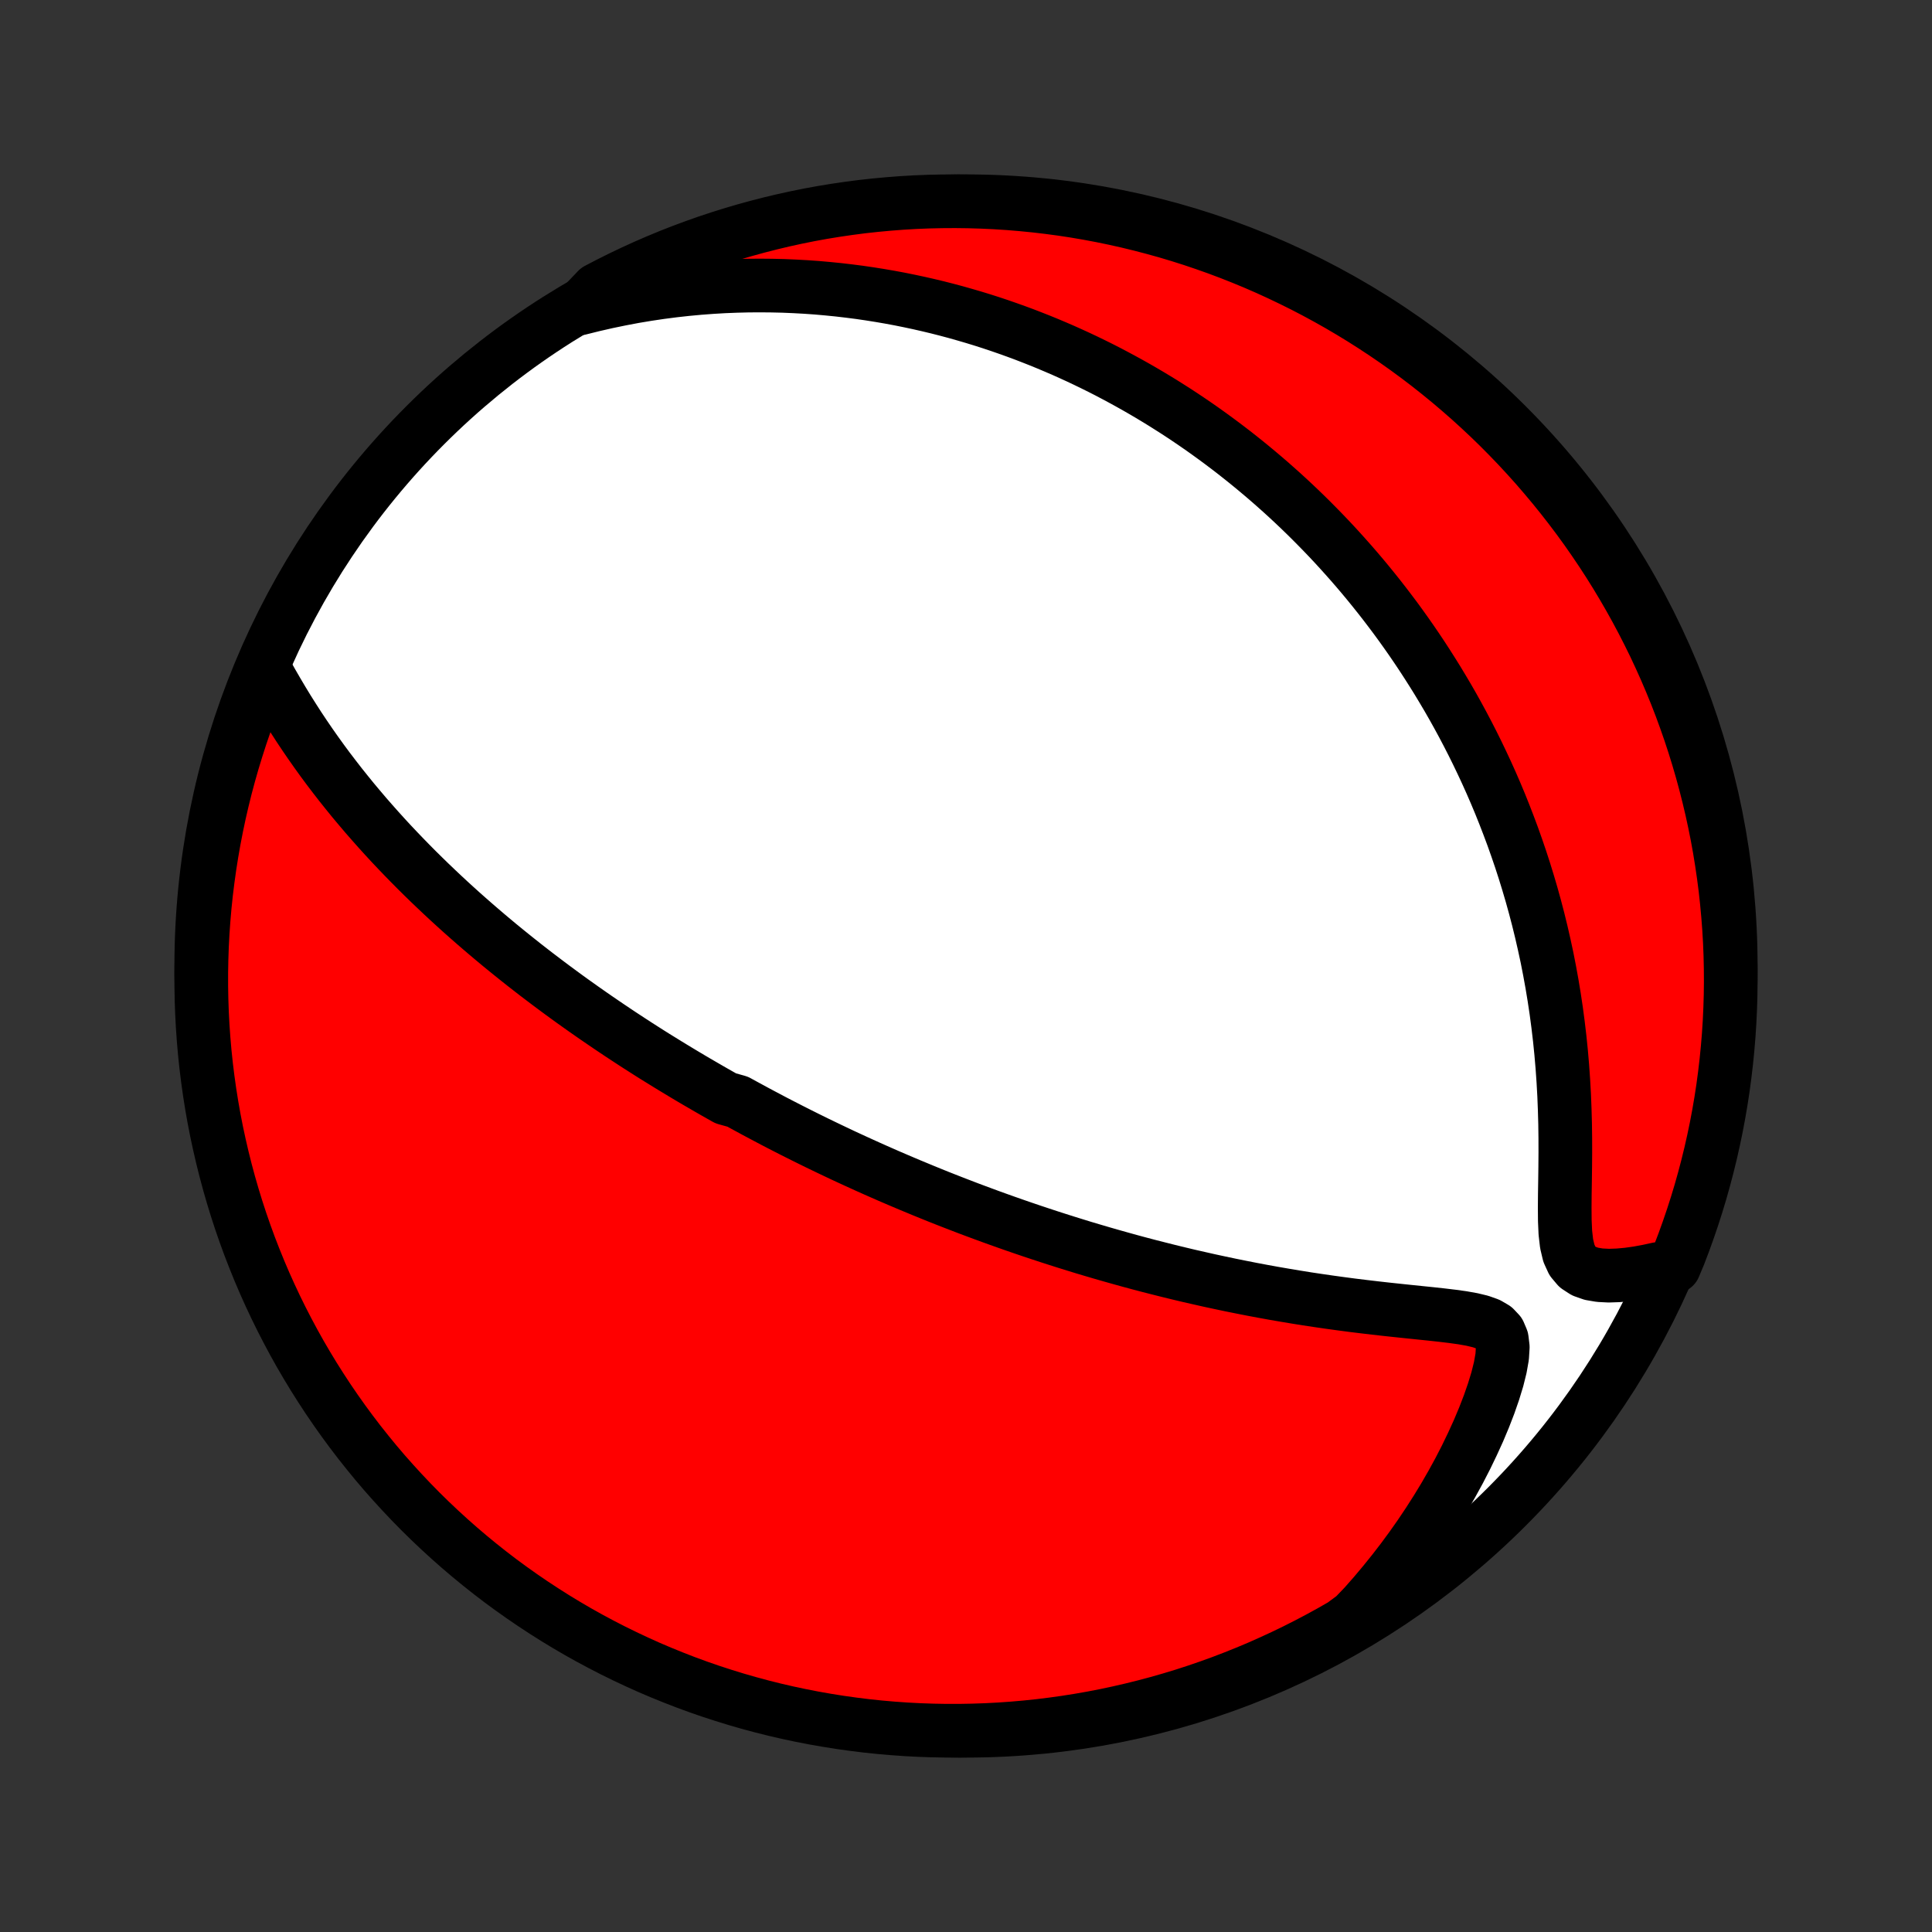 <?xml version="1.0" encoding="utf-8" standalone="no"?>
<!DOCTYPE svg PUBLIC "-//W3C//DTD SVG 1.1//EN"
  "http://www.w3.org/Graphics/SVG/1.1/DTD/svg11.dtd">
<!-- Created with matplotlib (http://matplotlib.org/) -->
<svg height="72pt" version="1.1" viewBox="0 0 72 72" width="72pt" xmlns="http://www.w3.org/2000/svg" xmlns:xlink="http://www.w3.org/1999/xlink">
 <rect x="0" y="0" width="72" height="72" fill="#333333" stroke="none"/>
 <defs>
  <style type="text/css">
*{stroke-linecap:butt;stroke-linejoin:round;}
  </style>
 </defs>
 <g id="figure_1">
  <g id="patch_1">
   <path d="
M0 72
L72 72
L72 0
L0 0
z
" style="fill:none;"/>
  </g>
  <g id="axes_1">
   <g id="PatchCollection_1">
    <defs>
     <path d="
M36 -7.5
C43.558 -7.5 50.808 -10.503 56.153 -15.848
C61.497 -21.192 64.5 -28.442 64.5 -36
C64.5 -43.558 61.497 -50.808 56.153 -56.153
C50.808 -61.497 43.558 -64.5 36 -64.5
C28.442 -64.5 21.192 -61.497 15.848 -56.153
C10.503 -50.808 7.5 -43.558 7.5 -36
C7.5 -28.442 10.503 -21.192 15.848 -15.848
C21.192 -10.503 28.442 -7.5 36 -7.5
z
" id="C0_0_a811fe30f3"/>
     <path d="
M9.94 -46.902
L10.13 -46.565
L10.324 -46.229
L10.522 -45.895
L10.724 -45.563
L10.931 -45.235
L11.14 -44.91
L11.354 -44.589
L11.571 -44.272
L11.791 -43.959
L12.013 -43.651
L12.238 -43.347
L12.466 -43.048
L12.695 -42.753
L12.927 -42.463
L13.159 -42.177
L13.394 -41.897
L13.629 -41.62
L13.866 -41.349
L14.103 -41.082
L14.341 -40.819
L14.579 -40.561
L14.818 -40.308
L15.057 -40.059
L15.296 -39.814
L15.535 -39.573
L15.774 -39.337
L16.013 -39.104
L16.252 -38.876
L16.49 -38.651
L16.728 -38.43
L16.965 -38.213
L17.201 -38
L17.438 -37.79
L17.673 -37.584
L17.908 -37.381
L18.142 -37.181
L18.375 -36.985
L18.608 -36.791
L18.84 -36.601
L19.071 -36.414
L19.301 -36.23
L19.53 -36.048
L19.759 -35.87
L19.987 -35.693
L20.215 -35.52
L20.441 -35.349
L20.667 -35.18
L20.892 -35.014
L21.116 -34.85
L21.34 -34.688
L21.564 -34.529
L21.786 -34.371
L22.008 -34.216
L22.23 -34.062
L22.451 -33.911
L22.671 -33.761
L22.891 -33.613
L23.111 -33.466
L23.33 -33.322
L23.549 -33.179
L23.768 -33.037
L23.987 -32.897
L24.205 -32.758
L24.423 -32.621
L24.642 -32.486
L24.86 -32.351
L25.078 -32.218
L25.296 -32.086
L25.514 -31.955
L25.732 -31.825
L25.951 -31.696
L26.17 -31.569
L26.389 -31.442
L26.608 -31.316
L26.828 -31.191
L27.048 -31.067
L27.49 -30.944
L27.712 -30.822
L27.935 -30.701
L28.158 -30.58
L28.383 -30.46
L28.608 -30.341
L28.833 -30.222
L29.06 -30.104
L29.288 -29.987
L29.517 -29.87
L29.747 -29.754
L29.979 -29.638
L30.211 -29.523
L30.445 -29.408
L30.681 -29.294
L30.918 -29.18
L31.156 -29.067
L31.396 -28.953
L31.638 -28.841
L31.881 -28.729
L32.127 -28.617
L32.374 -28.505
L32.623 -28.394
L32.875 -28.283
L33.128 -28.172
L33.384 -28.062
L33.642 -27.952
L33.902 -27.842
L34.165 -27.733
L34.43 -27.623
L34.698 -27.514
L34.968 -27.405
L35.241 -27.297
L35.517 -27.189
L35.797 -27.081
L36.078 -26.973
L36.364 -26.866
L36.652 -26.759
L36.943 -26.652
L37.238 -26.546
L37.536 -26.44
L37.838 -26.334
L38.143 -26.229
L38.452 -26.124
L38.764 -26.02
L39.08 -25.916
L39.4 -25.813
L39.724 -25.71
L40.052 -25.608
L40.383 -25.506
L40.719 -25.406
L41.059 -25.306
L41.403 -25.207
L41.751 -25.109
L42.104 -25.011
L42.46 -24.915
L42.821 -24.82
L43.186 -24.727
L43.555 -24.634
L43.928 -24.543
L44.306 -24.453
L44.688 -24.366
L45.073 -24.279
L45.463 -24.195
L45.856 -24.112
L46.253 -24.032
L46.654 -23.953
L47.058 -23.877
L47.466 -23.803
L47.877 -23.732
L48.29 -23.663
L48.706 -23.596
L49.125 -23.533
L49.546 -23.472
L49.968 -23.414
L50.391 -23.358
L50.815 -23.306
L51.239 -23.256
L51.663 -23.208
L52.085 -23.163
L52.504 -23.119
L52.92 -23.076
L53.33 -23.034
L53.732 -22.99
L54.123 -22.943
L54.498 -22.891
L54.853 -22.828
L55.178 -22.75
L55.463 -22.649
L55.696 -22.513
L55.867 -22.332
L55.968 -22.095
L56.004 -21.797
L55.982 -21.442
L55.911 -21.04
L55.802 -20.602
L55.661 -20.14
L55.495 -19.662
L55.306 -19.173
L55.098 -18.678
L54.872 -18.182
L54.632 -17.685
L54.377 -17.19
L54.108 -16.699
L53.828 -16.213
L53.535 -15.732
L53.232 -15.258
L52.919 -14.791
L52.596 -14.332
L52.264 -13.881
L51.923 -13.439
L51.574 -13.006
L51.218 -12.582
L50.854 -12.168
L50.466 -11.763
L50.035 -11.444
L49.6 -11.195
L49.161 -10.954
L48.718 -10.721
L48.271 -10.495
L47.82 -10.277
L47.365 -10.067
L46.908 -9.864
L46.447 -9.67
L45.982 -9.484
L45.515 -9.305
L45.044 -9.135
L44.571 -8.973
L44.096 -8.819
L43.617 -8.674
L43.137 -8.537
L42.654 -8.408
L42.17 -8.288
L41.683 -8.176
L41.195 -8.072
L40.705 -7.977
L40.214 -7.891
L39.721 -7.813
L39.228 -7.744
L38.733 -7.683
L38.237 -7.631
L37.741 -7.588
L37.244 -7.553
L36.747 -7.527
L36.25 -7.51
L35.753 -7.501
L35.255 -7.501
L34.758 -7.51
L34.261 -7.527
L33.765 -7.553
L33.27 -7.588
L32.775 -7.631
L32.281 -7.683
L31.789 -7.744
L31.297 -7.813
L30.808 -7.891
L30.319 -7.977
L29.833 -8.072
L29.348 -8.175
L28.865 -8.287
L28.385 -8.407
L27.907 -8.536
L27.431 -8.673
L26.958 -8.819
L26.488 -8.972
L26.02 -9.134
L25.556 -9.304
L25.095 -9.483
L24.637 -9.669
L24.182 -9.863
L23.732 -10.066
L23.285 -10.276
L22.841 -10.494
L22.402 -10.72
L21.967 -10.953
L21.536 -11.194
L21.11 -11.443
L20.688 -11.699
L20.271 -11.963
L19.858 -12.234
L19.451 -12.512
L19.049 -12.797
L18.651 -13.089
L18.259 -13.389
L17.873 -13.695
L17.492 -14.008
L17.116 -14.328
L16.747 -14.654
L16.383 -14.987
L16.025 -15.326
L15.673 -15.671
L15.328 -16.023
L14.989 -16.381
L14.656 -16.745
L14.329 -17.114
L14.009 -17.49
L13.697 -17.871
L13.39 -18.257
L13.091 -18.649
L12.798 -19.047
L12.513 -19.449
L12.235 -19.856
L11.964 -20.269
L11.7 -20.686
L11.444 -21.108
L11.195 -21.534
L10.954 -21.965
L10.721 -22.4
L10.495 -22.839
L10.277 -23.282
L10.067 -23.729
L9.864 -24.18
L9.67 -24.634
L9.484 -25.092
L9.305 -25.553
L9.135 -26.018
L8.973 -26.485
L8.819 -26.956
L8.674 -27.429
L8.537 -27.904
L8.408 -28.383
L8.288 -28.863
L8.176 -29.346
L8.072 -29.83
L7.977 -30.317
L7.891 -30.805
L7.813 -31.295
L7.744 -31.786
L7.683 -32.279
L7.631 -32.772
L7.588 -33.267
L7.553 -33.763
L7.527 -34.259
L7.51 -34.756
L7.501 -35.253
L7.501 -35.75
L7.51 -36.247
L7.527 -36.745
L7.553 -37.242
L7.588 -37.739
L7.631 -38.235
L7.683 -38.73
L7.744 -39.225
L7.813 -39.719
L7.891 -40.211
L7.977 -40.703
L8.072 -41.193
L8.175 -41.681
L8.287 -42.167
L8.407 -42.652
L8.536 -43.135
L8.673 -43.615
L8.819 -44.093
L8.972 -44.569
L9.134 -45.042
L9.304 -45.512
L9.483 -45.98
z
" id="C0_1_491a74e8d8"/>
     <path d="
M21.592 -60.504
L22.11 -60.633
L22.622 -60.75
L23.13 -60.855
L23.632 -60.95
L24.129 -61.033
L24.62 -61.106
L25.105 -61.169
L25.584 -61.222
L26.057 -61.266
L26.523 -61.301
L26.984 -61.328
L27.438 -61.346
L27.886 -61.357
L28.328 -61.36
L28.764 -61.356
L29.193 -61.346
L29.617 -61.328
L30.034 -61.305
L30.445 -61.276
L30.85 -61.24
L31.25 -61.2
L31.643 -61.154
L32.031 -61.104
L32.414 -61.048
L32.791 -60.988
L33.162 -60.924
L33.528 -60.856
L33.889 -60.783
L34.245 -60.707
L34.596 -60.627
L34.942 -60.544
L35.283 -60.457
L35.62 -60.367
L35.952 -60.273
L36.28 -60.177
L36.604 -60.078
L36.923 -59.976
L37.238 -59.871
L37.549 -59.763
L37.857 -59.653
L38.16 -59.541
L38.46 -59.425
L38.757 -59.308
L39.05 -59.188
L39.339 -59.066
L39.626 -58.942
L39.909 -58.815
L40.189 -58.687
L40.466 -58.556
L40.74 -58.423
L41.012 -58.288
L41.281 -58.151
L41.547 -58.011
L41.81 -57.87
L42.071 -57.727
L42.33 -57.582
L42.587 -57.434
L42.841 -57.285
L43.093 -57.133
L43.343 -56.98
L43.59 -56.824
L43.837 -56.667
L44.081 -56.507
L44.323 -56.345
L44.563 -56.181
L44.802 -56.015
L45.039 -55.846
L45.275 -55.675
L45.509 -55.502
L45.741 -55.327
L45.972 -55.15
L46.202 -54.969
L46.43 -54.787
L46.657 -54.602
L46.883 -54.414
L47.108 -54.224
L47.331 -54.032
L47.553 -53.836
L47.775 -53.638
L47.995 -53.437
L48.214 -53.233
L48.432 -53.026
L48.649 -52.816
L48.865 -52.603
L49.08 -52.386
L49.294 -52.167
L49.508 -51.944
L49.72 -51.718
L49.931 -51.488
L50.142 -51.254
L50.352 -51.017
L50.561 -50.776
L50.769 -50.531
L50.976 -50.282
L51.182 -50.029
L51.387 -49.772
L51.591 -49.511
L51.794 -49.245
L51.997 -48.975
L52.198 -48.7
L52.398 -48.42
L52.597 -48.136
L52.795 -47.846
L52.992 -47.551
L53.187 -47.251
L53.381 -46.946
L53.574 -46.636
L53.765 -46.319
L53.955 -45.998
L54.143 -45.67
L54.329 -45.336
L54.513 -44.997
L54.695 -44.651
L54.875 -44.299
L55.053 -43.94
L55.228 -43.575
L55.401 -43.204
L55.571 -42.826
L55.738 -42.441
L55.902 -42.049
L56.062 -41.65
L56.219 -41.244
L56.373 -40.832
L56.522 -40.412
L56.668 -39.985
L56.809 -39.551
L56.945 -39.11
L57.077 -38.662
L57.203 -38.207
L57.324 -37.745
L57.439 -37.276
L57.548 -36.8
L57.652 -36.318
L57.748 -35.829
L57.838 -35.334
L57.921 -34.833
L57.997 -34.326
L58.065 -33.813
L58.126 -33.296
L58.179 -32.774
L58.224 -32.248
L58.261 -31.719
L58.291 -31.187
L58.312 -30.653
L58.327 -30.118
L58.334 -29.583
L58.335 -29.05
L58.331 -28.521
L58.324 -27.998
L58.316 -27.485
L58.312 -26.986
L58.316 -26.509
L58.336 -26.06
L58.383 -25.652
L58.467 -25.297
L58.6 -25.006
L58.787 -24.784
L59.025 -24.629
L59.306 -24.53
L59.619 -24.477
L59.955 -24.46
L60.307 -24.472
L60.669 -24.505
L61.037 -24.557
L61.408 -24.625
L61.781 -24.706
L62.39 -24.8
L62.574 -25.239
L62.75 -25.701
L62.917 -26.166
L63.077 -26.635
L63.228 -27.106
L63.371 -27.58
L63.505 -28.056
L63.631 -28.535
L63.749 -29.017
L63.858 -29.5
L63.959 -29.985
L64.051 -30.472
L64.135 -30.961
L64.21 -31.451
L64.276 -31.943
L64.334 -32.436
L64.383 -32.93
L64.424 -33.425
L64.456 -33.921
L64.479 -34.417
L64.494 -34.914
L64.5 -35.411
L64.497 -35.908
L64.486 -36.406
L64.466 -36.903
L64.437 -37.4
L64.399 -37.897
L64.353 -38.393
L64.299 -38.888
L64.235 -39.383
L64.163 -39.876
L64.083 -40.368
L63.994 -40.859
L63.896 -41.348
L63.79 -41.836
L63.675 -42.322
L63.552 -42.806
L63.421 -43.288
L63.281 -43.768
L63.133 -44.245
L62.977 -44.72
L62.812 -45.192
L62.64 -45.662
L62.459 -46.128
L62.27 -46.591
L62.073 -47.052
L61.868 -47.508
L61.656 -47.962
L61.435 -48.411
L61.207 -48.857
L60.971 -49.299
L60.727 -49.737
L60.476 -50.171
L60.218 -50.6
L59.952 -51.025
L59.679 -51.445
L59.398 -51.861
L59.111 -52.272
L58.816 -52.678
L58.514 -53.079
L58.206 -53.474
L57.891 -53.864
L57.569 -54.249
L57.241 -54.629
L56.906 -55.002
L56.565 -55.37
L56.217 -55.732
L55.864 -56.088
L55.504 -56.438
L55.138 -56.781
L54.767 -57.118
L54.389 -57.449
L54.007 -57.773
L53.618 -58.091
L53.225 -58.402
L52.826 -58.706
L52.422 -59.003
L52.013 -59.293
L51.599 -59.576
L51.18 -59.852
L50.757 -60.121
L50.329 -60.382
L49.897 -60.636
L49.461 -60.882
L49.02 -61.121
L48.576 -61.352
L48.127 -61.575
L47.675 -61.791
L47.22 -61.999
L46.761 -62.199
L46.299 -62.39
L45.834 -62.574
L45.365 -62.75
L44.894 -62.917
L44.42 -63.077
L43.944 -63.228
L43.465 -63.371
L42.983 -63.505
L42.5 -63.631
L42.015 -63.749
L41.528 -63.858
L41.039 -63.959
L40.549 -64.051
L40.057 -64.135
L39.564 -64.21
L39.07 -64.276
L38.575 -64.334
L38.079 -64.383
L37.583 -64.424
L37.086 -64.456
L36.589 -64.479
L36.092 -64.494
L35.594 -64.5
L35.097 -64.497
L34.6 -64.486
L34.103 -64.466
L33.607 -64.437
L33.112 -64.399
L32.617 -64.353
L32.124 -64.299
L31.632 -64.235
L31.141 -64.163
L30.652 -64.083
L30.164 -63.994
L29.678 -63.896
L29.194 -63.79
L28.712 -63.675
L28.232 -63.552
L27.755 -63.421
L27.28 -63.281
L26.808 -63.133
L26.338 -62.977
L25.872 -62.812
L25.409 -62.64
L24.948 -62.459
L24.492 -62.27
L24.038 -62.073
L23.589 -61.868
L23.143 -61.656
L22.701 -61.435
L22.263 -61.207
z
" id="C0_2_b401e1043d"/>
    </defs>
    <g clip-path="url(#p1bffca34e9)">
     <use style="fill:#ffffff;stroke:#000000;stroke-width:2.0;" x="0.0" xlink:href="#C0_0_a811fe30f3" y="72.0"/>
    </g>
    <g clip-path="url(#p1bffca34e9)">
     <use style="fill:#ff0000;stroke:#000000;stroke-width:2.0;" x="0.0" xlink:href="#C0_1_491a74e8d8" y="72.0"/>
    </g>
    <g clip-path="url(#p1bffca34e9)">
     <use style="fill:#ff0000;stroke:#000000;stroke-width:2.0;" x="0.0" xlink:href="#C0_2_b401e1043d" y="72.0"/>
    </g>
   </g>
  </g>
 </g>
 <defs>
  <clipPath id="p1bffca34e9">
   <rect height="72.0" width="72.0" x="0.0" y="0.0"/>
  </clipPath>
 </defs>
</svg>
